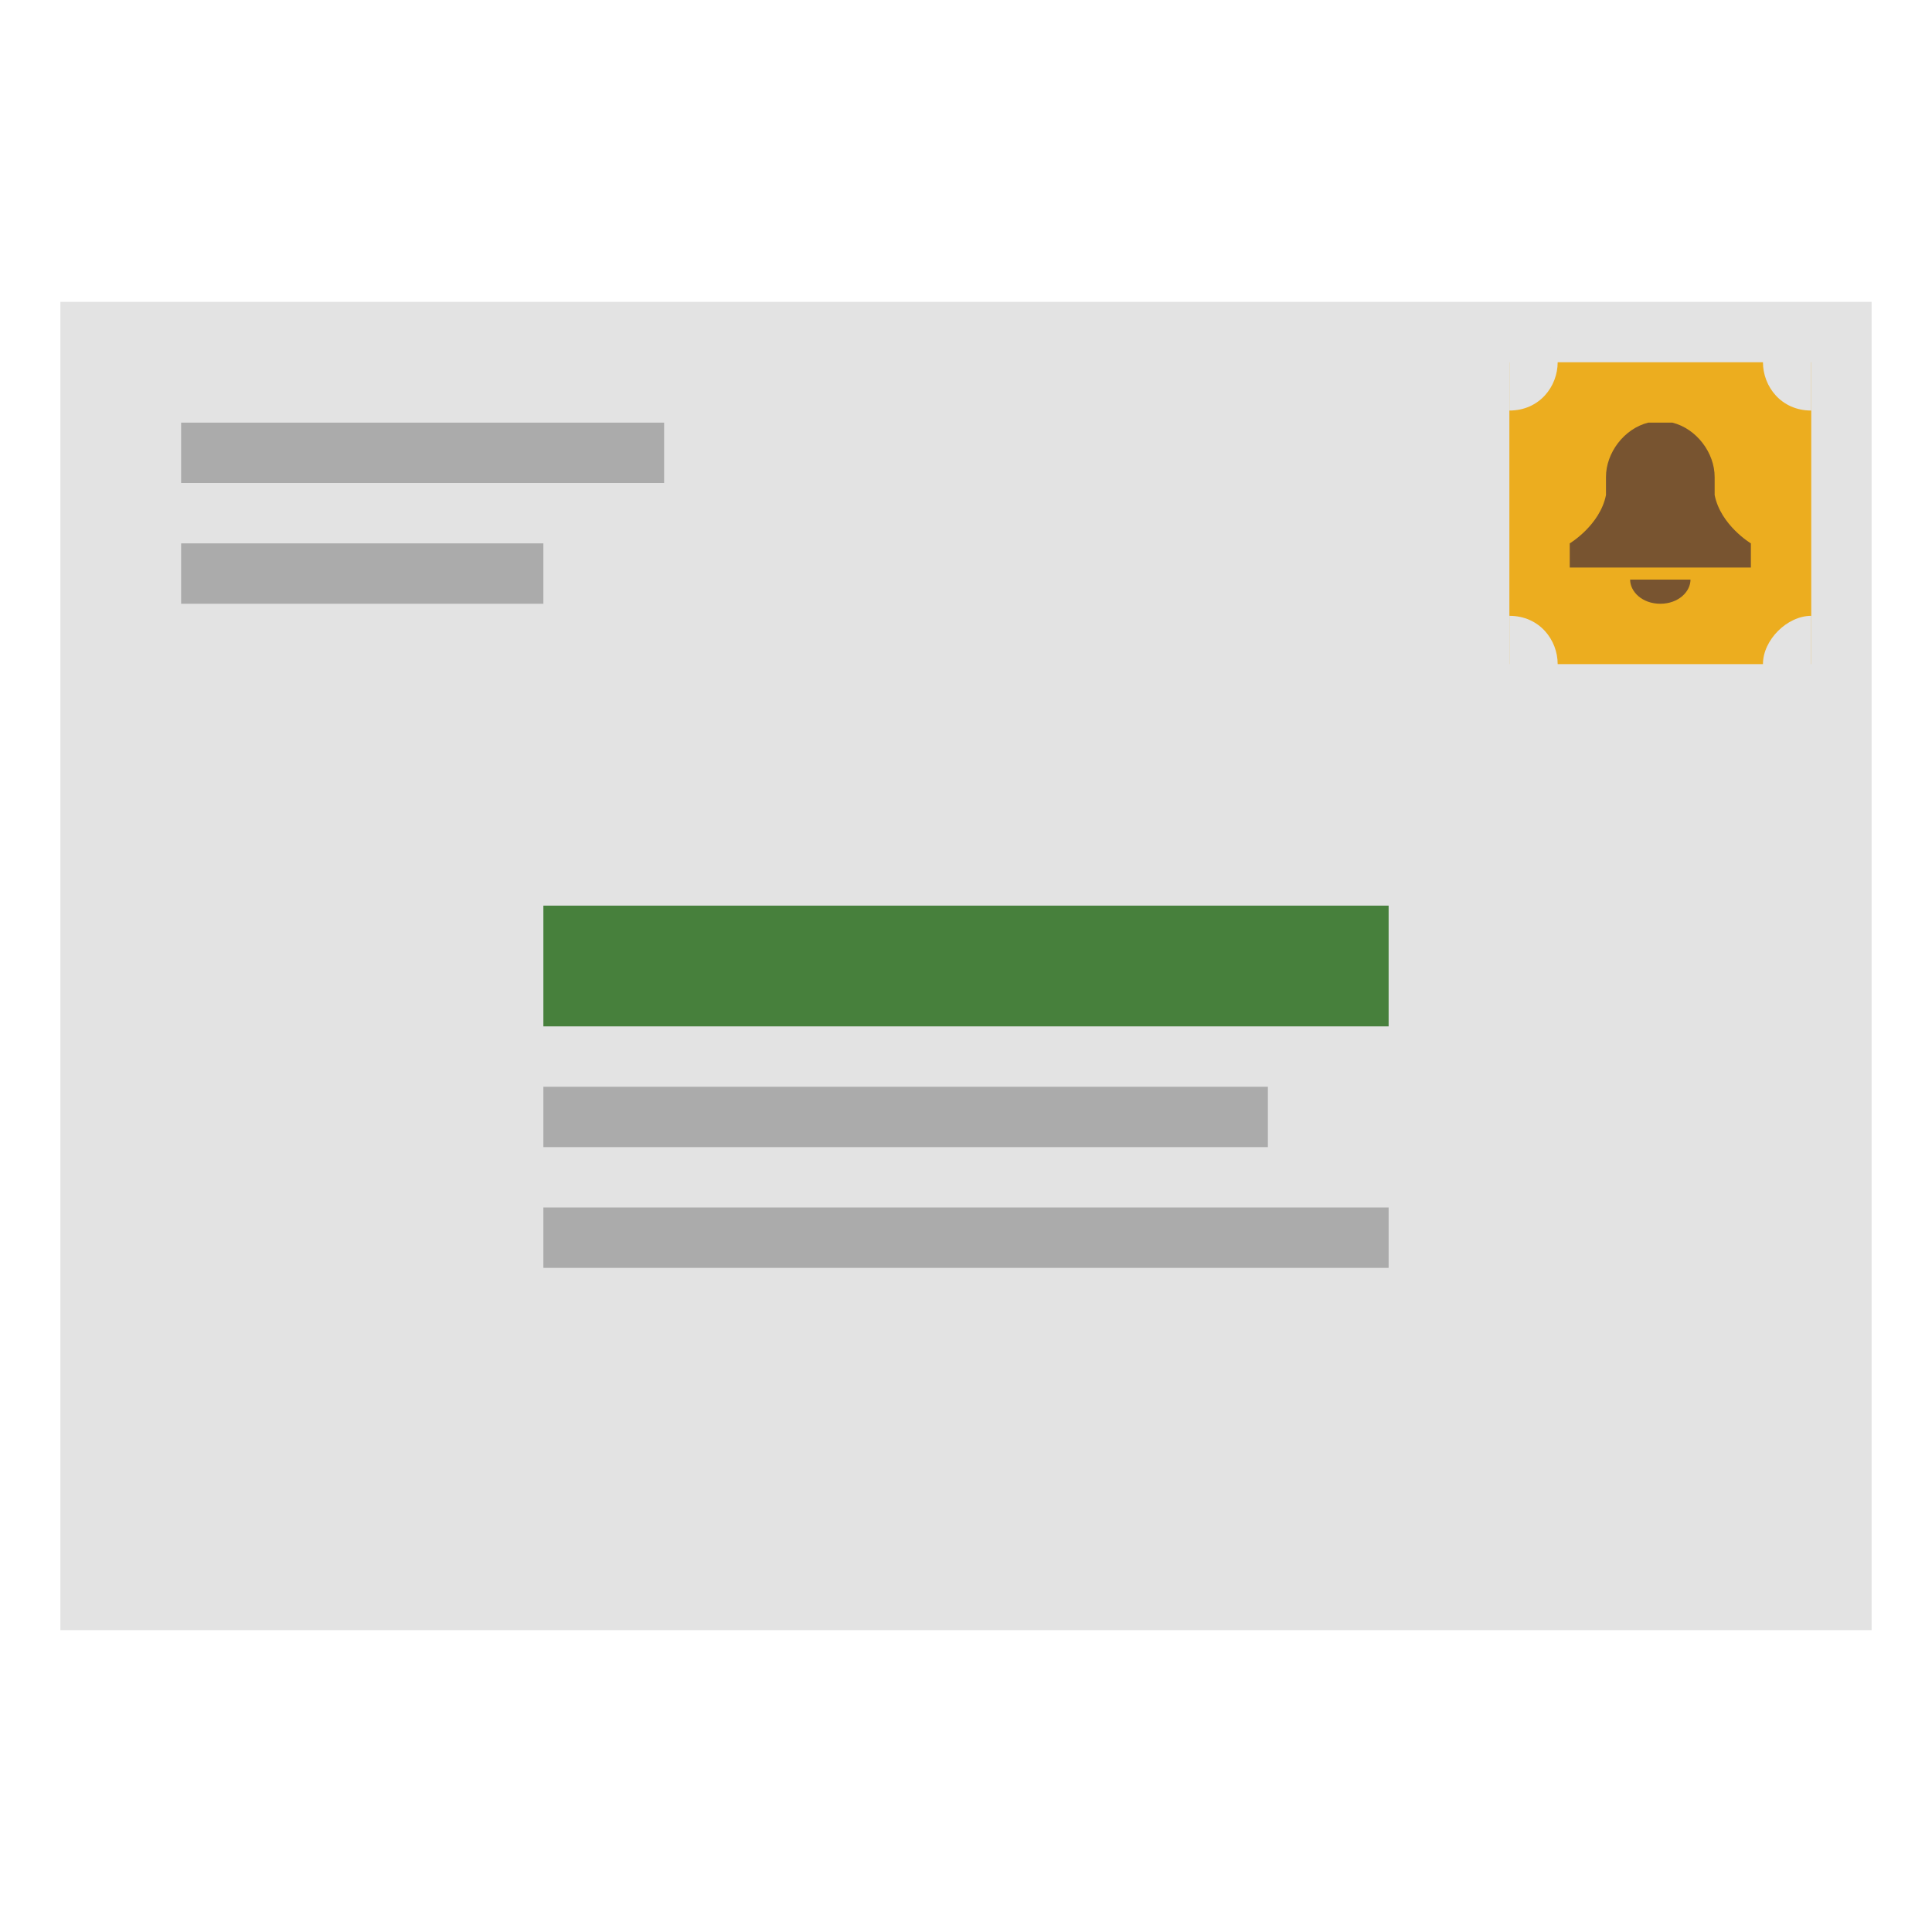 <?xml version="1.0" encoding="utf-8"?>
<!-- Generator: Adobe Illustrator 18.0.0, SVG Export Plug-In . SVG Version: 6.00 Build 0)  -->
<!DOCTYPE svg PUBLIC "-//W3C//DTD SVG 1.1//EN" "http://www.w3.org/Graphics/SVG/1.1/DTD/svg11.dtd">
<svg version="1.1" id="Layer_1" xmlns="http://www.w3.org/2000/svg" xmlns:xlink="http://www.w3.org/1999/xlink" x="0px" y="0px" viewBox="0 0 32 32" enable-background="new 0 0 32 32" xml:space="preserve" width="32px" height="32px" fill="#333">
<symbol id="File2" viewBox="-15 -11 30 22">
	<g>
		<polygon fill="#E3E3E3" points="-15,11 -15,-11 15,-11 15,11 		"/>
	</g>
	<polygon fill="#47803C" points="7,-1 -7,-1 -7,1 7,1 	"/>
	<polygon fill="#ABABAB" points="5,-3 -7,-3 -7,-2 5,-2 	"/>
	<polygon fill="#ABABAB" points="7,-5 -7,-5 -7,-4 7,-4 	"/>
	<polygon fill="#ABABAB" points="-5,8 -13,8 -13,9 -5,9 	"/>
	<polygon fill="#ABABAB" points="-7,6 -13,6 -13,7 -7,7 	"/>
	<polygon fill="#ECAD1F" points="14,5 9,5 9,10 14,10 	"/>
	<path fill="#E3E3E3" d="M14,4.2c-0.5,0-0.8,0.4-0.8,0.8s0.4,0.8,0.8,0.8"/>
	<path fill="#E3E3E3" d="M9,5.8c0.5,0,0.8-0.4,0.8-0.8S9.5,4.2,9,4.2"/>
	<path fill="#E3E3E3" d="M14,9.2c-0.5,0-0.8,0.4-0.8,0.8s0.4,0.8,0.8,0.8"/>
	<path fill="#E3E3E3" d="M9,10.8c0.5,0,0.8-0.4,0.8-0.8S9.5,9.2,9,9.2"/>
	<g>
		<path fill="#785430" d="M11.5,6C11.8,6,12,6.2,12,6.4H11C11,6.2,11.2,6,11.5,6z"/>
		<path fill="#785430" d="M11.3,9c-0.4-0.1-0.7-0.5-0.7-0.9h0V7.8C10.5,7.3,10,7,10,7V6.6h3V7c0,0-0.5,0.3-0.6,0.8v0.3h0
			c0,0.4-0.3,0.8-0.7,0.9L11.3,9z"/>
	</g>
</symbol>
<symbol id="generic-file" viewBox="-11 -14 22 28">
	<g>
		<polygon fill="#FFFFFF" points="-10.5,-13.5 -10.5,13.5 4.8,13.5 10.5,7.8 10.5,-13.5 		"/>
		<path fill="#333333" d="M4.6,13L10,7.6V-13h-20v26H4.6 M5,14h-16v-28h22V8L5,14L5,14z"/>
	</g>
	<polyline fill="none" stroke="#333333" stroke-miterlimit="10" points="11,7 4,7 4,14 	"/>
</symbol>
<use xlink:href="#File2" width="30px" height="22px" id="XMLID_3_" x="-15" y="-11" transform="matrix(1 0 0 -1 16 16)" overflow="visible"/>
</svg>
